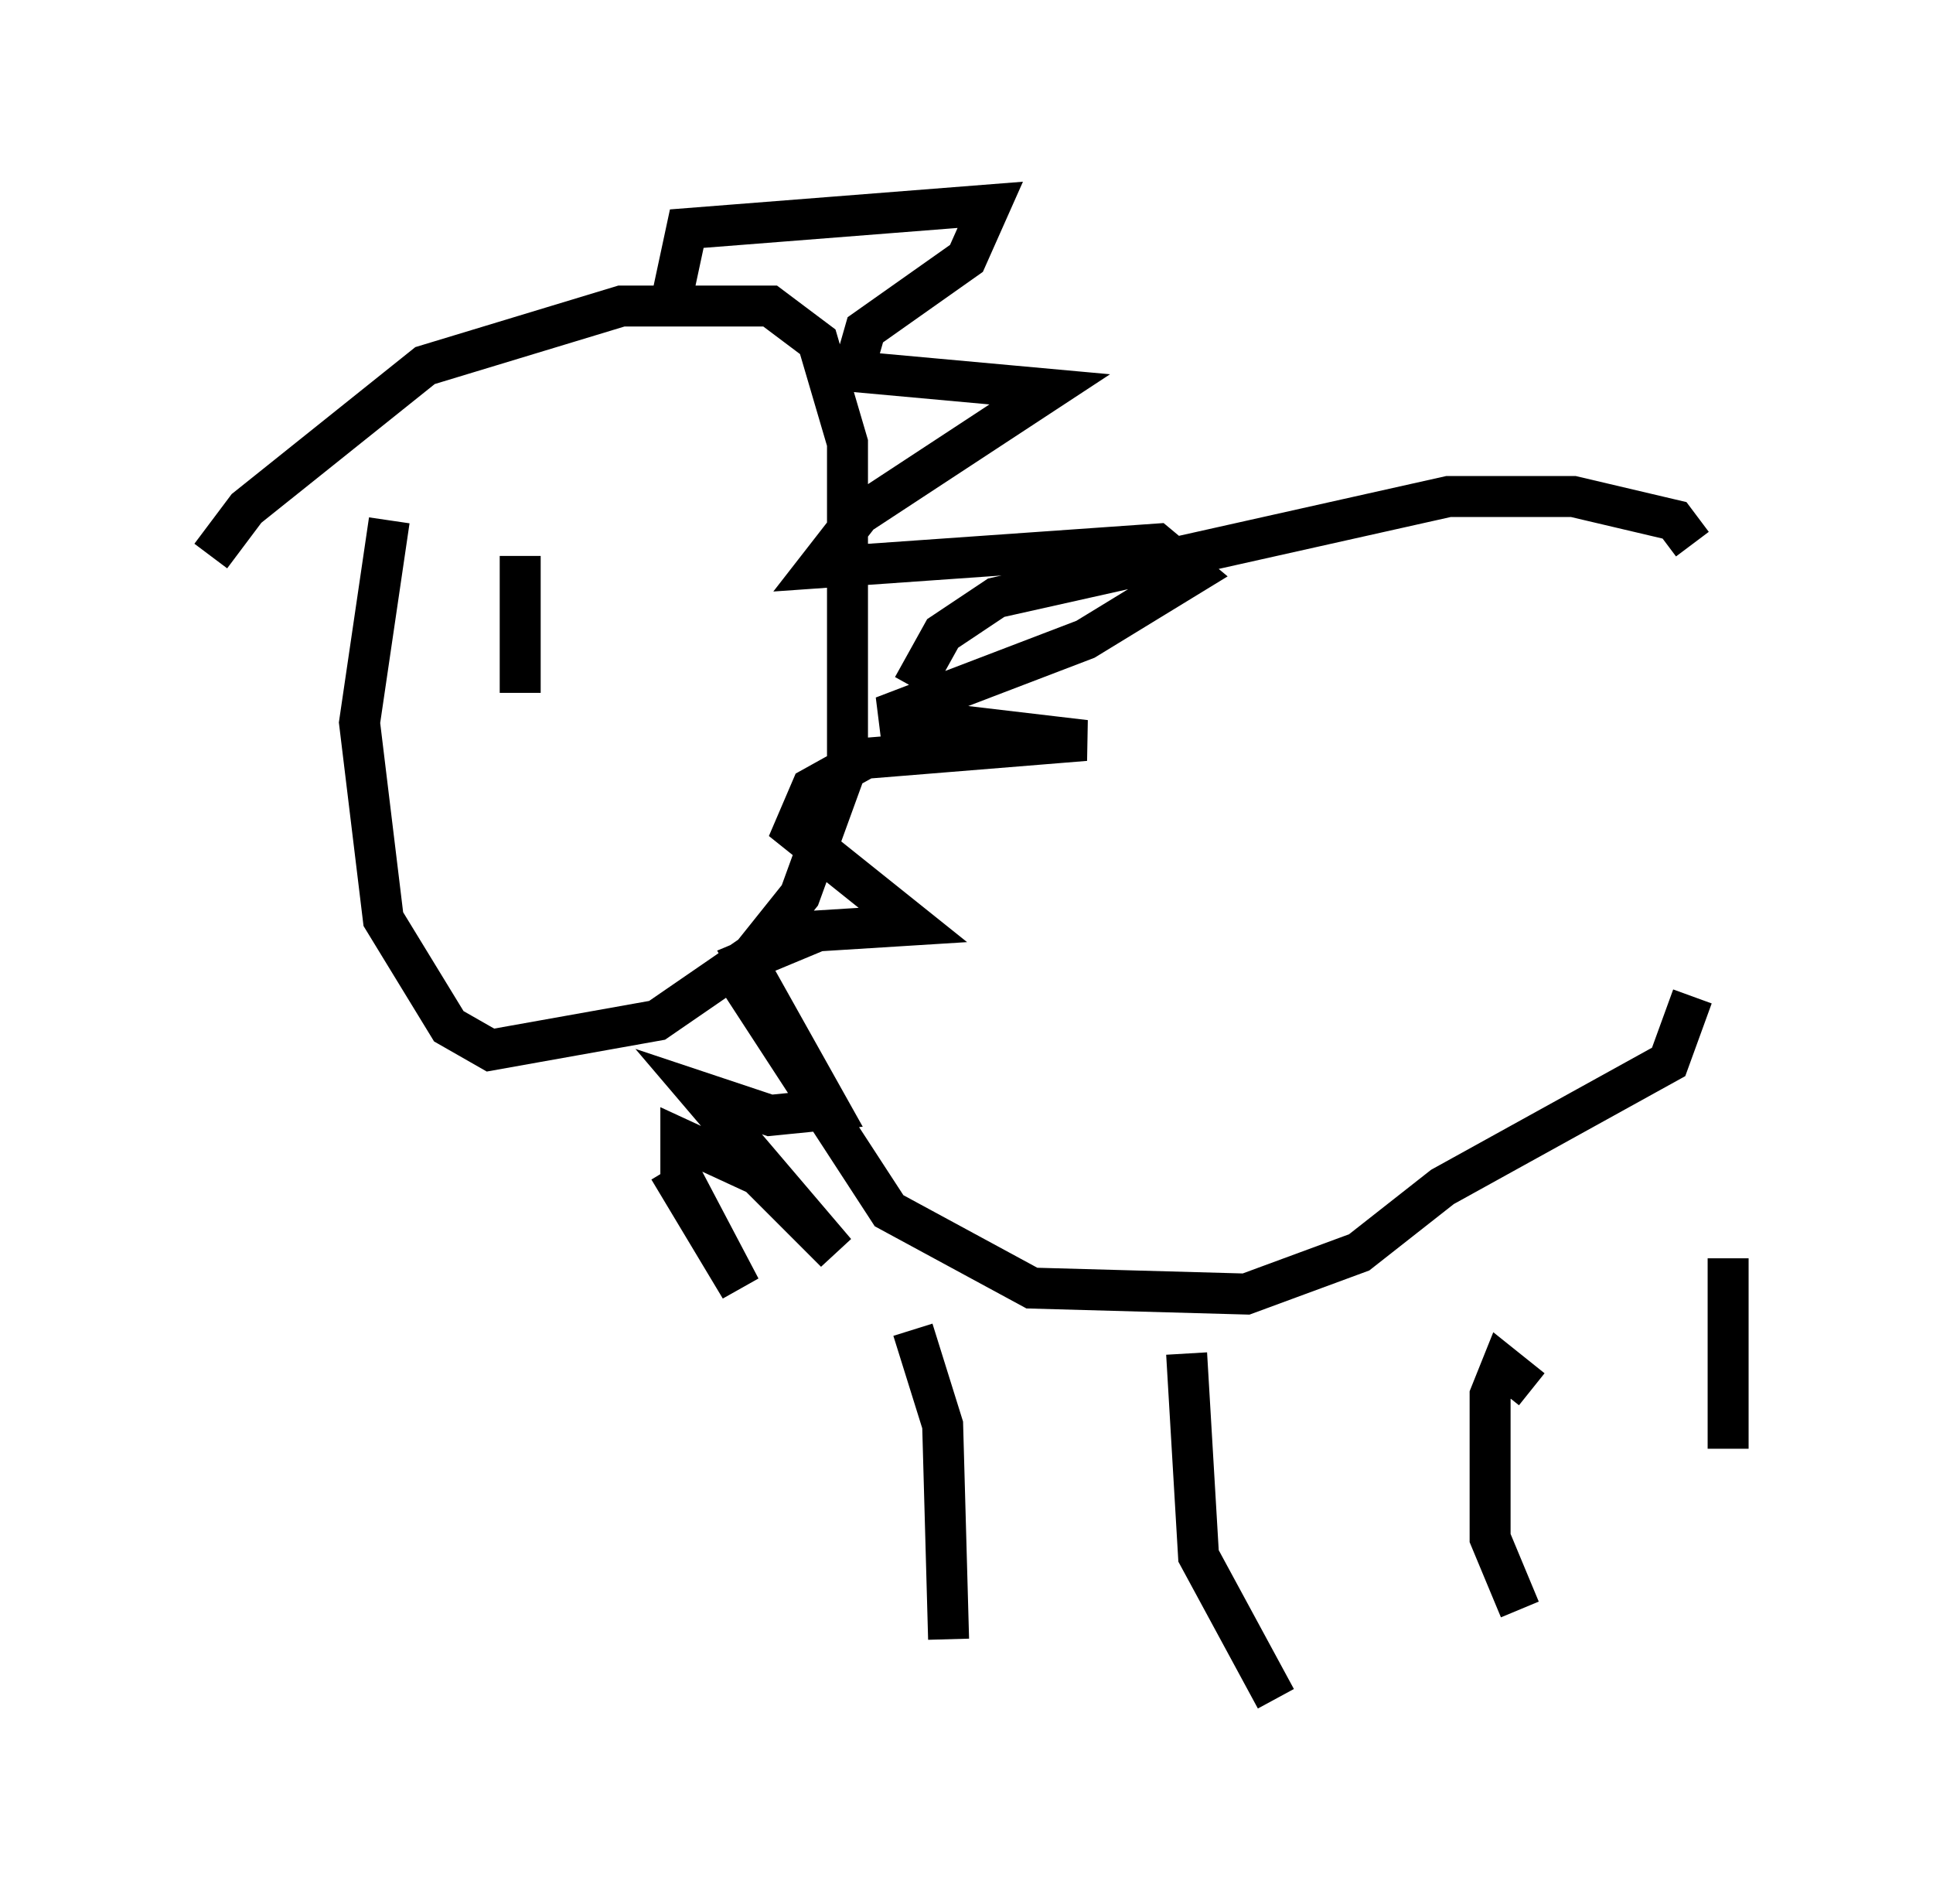 <?xml version="1.0" encoding="utf-8" ?>
<svg baseProfile="full" height="46.458" version="1.1" width="47.184" xmlns="http://www.w3.org/2000/svg" xmlns:ev="http://www.w3.org/2001/xml-events" xmlns:xlink="http://www.w3.org/1999/xlink"><defs /><rect fill="white" height="46.458" width="47.184" x="0" y="0" /><path d="M5, 14.877 m0.145, -1.307 l0.872, -1.162 4.358, -3.486 l4.793, -1.453 3.631, 0.0 l1.162, 0.872 0.726, 2.469 l0.0, 7.844 -1.162, 3.196 l-1.162, 1.453 -2.324, 1.598 l-4.067, 0.726 -1.017, -0.581 l-1.598, -2.615 -0.581, -4.793 l0.726, -4.939 m12.782, 4.067 l0.726, -1.307 1.307, -0.872 l11.039, -2.469 3.05, 0.0 l2.469, 0.581 0.436, 0.581 m-23.676, 10.022 l4.067, 6.246 3.486, 1.888 l5.229, 0.145 2.76, -1.017 l2.034, -1.598 5.52, -3.05 l0.581, -1.598 m-19.028, 8.134 l0.726, 2.324 0.145, 5.229 m5.81, -6.972 l0.291, 4.939 1.888, 3.486 m6.246, -7.553 l-0.726, -0.581 -0.291, 0.726 l0.0, 3.486 0.726, 1.743 m5.084, -8.57 l0.0, 4.648 m-25.855, -27.743 l0.436, -2.034 7.408, -0.581 l-0.581, 1.307 -2.469, 1.743 l-0.291, 1.017 4.793, 0.436 l-4.648, 3.05 -1.017, 1.307 l8.279, -0.581 0.872, 0.726 l-2.615, 1.598 -4.939, 1.888 l4.939, 0.581 -5.374, 0.436 l-1.307, 0.726 -0.436, 1.017 l2.905, 2.324 -2.324, 0.145 l-1.743, 0.726 2.034, 3.631 l-1.453, 0.145 -1.743, -0.581 l3.341, 3.922 -1.888, -1.888 l-1.888, -0.872 0.0, 0.872 l1.453, 2.76 -1.743, -2.905 m-3.631, -14.961 l0.0, 3.341 " fill="none" stroke="black" stroke-width="1" /></svg>